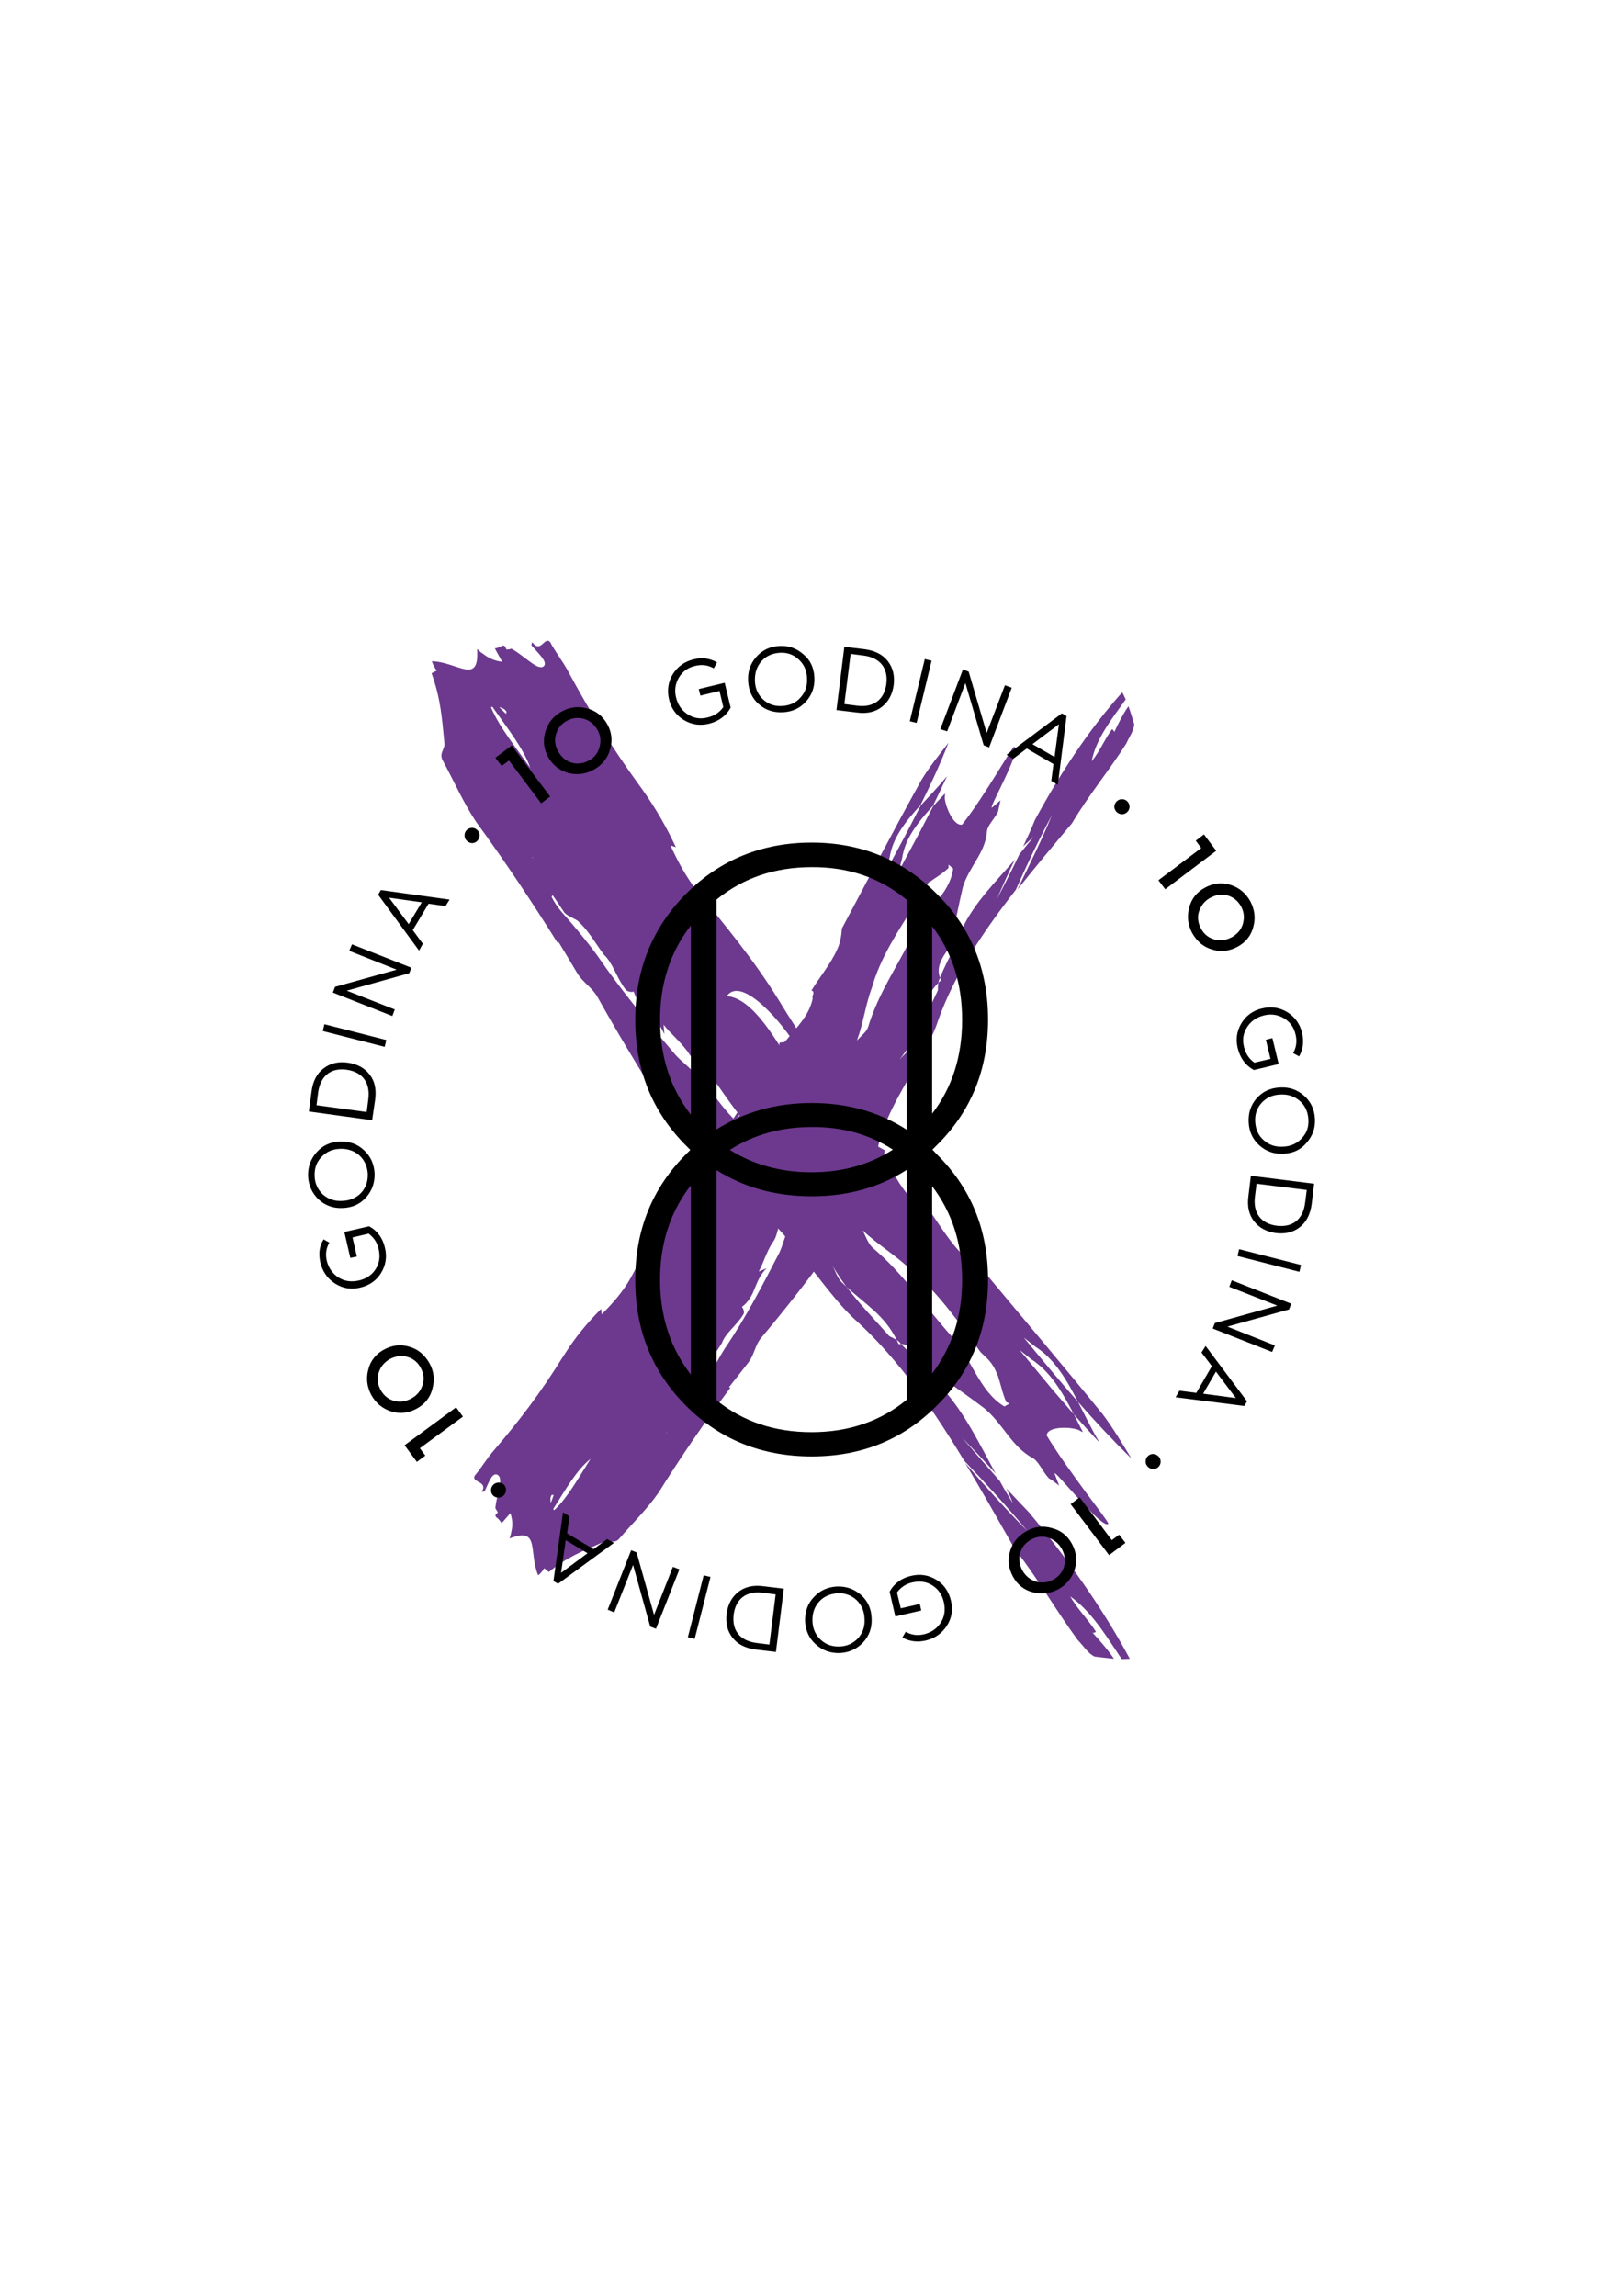 <?xml version="1.0" encoding="utf-8"?>
<!-- Generator: Adobe Illustrator 24.1.2, SVG Export Plug-In . SVG Version: 6.00 Build 0)  -->
<svg version="1.1" id="Layer_1" xmlns="http://www.w3.org/2000/svg" xmlns:xlink="http://www.w3.org/1999/xlink" x="0px" y="0px"
	 viewBox="0 0 595.3 841.9" style="enable-background:new 0 0 595.3 841.9;" xml:space="preserve">
<style type="text/css">
	.st0{fill:#6C398E;}
</style>
<g>
	<path class="st0" d="M376.8,561.4c-7.5-9-15.4-17.6-23.2-25.8c-11.6-19.2-24-36.9-38.9-50.7c-13.7-11.8-27.3-38.5-45.9-47.6
		c0.6,1.8,1.4,3.4,2.2,4.8c-2.1-1.7-4.3-3.2-6.5-4.4c-16.2-23.3-31.2-46.8-45.3-72c-2.1-3.7-5.6-5.5-7.7-9.2
		c-2.2-3.7-4.4-7.4-6.6-11c-0.2,0.1-0.3,0.2-0.3,0.4c-9.4-15-19-29.5-29.9-44.4c-4.8-7.2-8.2-15.1-12.3-22.6c-1.5-2.8,1-4.2,0.6-6.5
		c-0.9-9.3-1.4-16.3-4.7-25.5c0,0,1.3-0.7,1.9-1c-0.9-1.2-1.5-2.4-1.8-3.4c9.4,0.2,17.5,9.1,16.6-4.5l0,0c0.5,0.5,1,0.9,1.5,1.3
		l0.1,0.2l0.1-0.1c2.5,2,4.5,2.9,7.5,3.3l-2.7-4.9c1.1-0.2,2.1-0.5,2.9-1.1l0.7,0.2c0.4,0.7,0.7,1.3,0.7,1.3c0.6,0,1.2-0.1,1.8-0.3
		c5.1,2.8,10.2,8.8,12.1,6.1c0.8-1.7-2.1-4.2-4.8-7.4c0.1-0.3,0.2-0.7,0.3-1.1c3.2,4.4,4.5-2.4,6.6,0c2,3.8,4.7,7.1,6.7,10.9
		c8.3,15.3,15.9,27.7,26,41.6l1.3,1.8c4.8,6.8,8.7,13.6,12.1,20.9c-0.7-0.2-1.4-0.5-2-0.7c2.7,5.9,5.8,11.7,9.9,16.9
		c10.3,12.6,20.7,25.1,29.6,39.5c9.3,15.3,19.1,29.5,30.2,44c-5.1-5.6-10-11.3-14.2-17.7c-1.6-3-3.3-6-5-8.8c1.5,3.1,3.2,6,5,8.8
		c6.2,11.6,12.1,23.7,23.1,29.1c0,1.3-0.6,1.6-0.1,2.5c3.7,6.5,6.8,13.3,12.5,17.4c0.6-0.4,2.2,2.4,3,0.8c3.8,5.2,7.5,11.6,12,16.4
		c1.8,2.1,4.4,3.8,7.3,5.3c14.8,17.8,29.6,35.2,45.3,54.5c3.7,4.9,7.3,10.9,10.5,16.2c-6.7-6.6-13.3-13.6-19.6-20.8
		c-4.2-8.2-8.7-15.8-15.6-20.2c-1.5-1.2-2.9-2.3-4.3-3.4c6.6,8,13.2,16,19.9,23.6c2.5,4.8,4.9,9.9,7.7,14.6l-0.3-0.2
		c-3-3.2-6-6.5-8.9-9.8c-3.8-7.3-7.7-14.1-13.4-18.6c-0.7-0.6-1.4-1.1-2.2-1.6c-1.5-1.2-2.9-2.3-4.3-3.4l12.2,14.7l7.7,8.9
		c1.1,2.2,2.2,4.3,3.3,6.5l-0.9-0.4c-1.7-1.5-12.1-2.2-12.4,1.6c4.2,7,10.1,15,14.7,21.3c4.7,6.3,8.2,10.9,7.9,11.1
		c-2,2.4-19.6-19.8-19.7-18.5c0.5,1.5,1.1,3,1.7,4.5c-1.3-1-2.5-1.9-3.8-2.7c-2.3-2.4-3.8-6.4-6.1-7.5c-7.6-4.2-10.6-12.3-17.5-18.1
		c-4.6-3.5-10.3-7.5-16.1-11.6c-1.3,0.7-2.2-2.4-3-0.7c-3.1-5.2-6.6-11.2-11.5-11.3l-0.3-0.3c-0.2-0.4-0.7-0.8-1.3-1.2
		c-4.4-9-11.4-13-18.4-19.5c-1.9-2.5-3.7-5.2-5.3-8c1.1,1.9,2,5,3.7,6.5l1.6,1.5c4.9,6.5,10.5,12.2,15.7,18.1
		c0.7,0.3,1.8,0.9,2.7,1.4l0.7,1.5c0.3,0,0.6,0,0.9,0c5.5,5.3,10.4,12.1,15.4,16.5c8.1,9,13.5,20.4,19.3,31
		c-4.1-4.6-8.3-9-12.4-13.3c4.8,5.6,9.4,10.9,13.9,16l1.5,2.7l3.3,5.5c-0.7-1.9-1.5-3.7-2.4-5.5c2.8,3,5.5,5.9,8.3,8.8
		c13.8,16.6,26.7,34.6,37,53.7c-1,0.1-2,0.1-3,0.1c-5.8-8.7-11.2-17.6-18.9-23c3.1,5.2,6.3,8.1,9.5,13c-0.4,0.2-0.8,0.6-1.3,0.3
		c2.6,2.8,5.5,6.1,7.9,9.6c-2.3-0.2-4.7-0.5-7.1-0.8c-2.4-1.1-4-3.8-6.3-6.2c-8.2-11.2-14.6-22.6-23.1-33.4
		c-6-10.6-12-21.2-18.1-31.4C361.7,545.4,369.1,553.7,376.8,561.4L376.8,561.4z M183.1,259.3c0.8,0.8,1.6,1.6,2.5,2.5l0.2-0.7
		C185.4,260.2,184.3,259.6,183.1,259.3L183.1,259.3z M194.5,281.6c-2.4-7-8.5-14.7-13.9-22.4c-0.2,0-0.4,0.1-0.5,0.2
		C183.1,266.6,189.3,274.2,194.5,281.6L194.5,281.6z M195.3,314.6l0.1-0.3l-0.3,0.2L195.3,314.6L195.3,314.6z M279.2,417
		c-7.4-5.6-12.7-14.9-19.2-23.5c-1.6-2.8-5.7-4.1-7.8-7.9c-3.3-4.3-6.1-6.4-8.8-9.8l0.3,3.5c-3-6.9-8.9-8.5-11.3-15.7
		c-0.6,0.4-2.4,0.1-3-0.8c-3.3-4.3-4.6-9.7-7.9-12.7c-3.2-4.3-5.8-9-9.2-12c-0.5-0.9-3.5-1.7-5.2-3.3c-1.5-2.2-2.9-4.4-4.4-6.5
		l-0.4,0.6c1,1.9,2.1,3.7,3.6,5.4c4.4,4.9,9.3,10.8,13.1,16c9.1,13.3,18.9,25,28.8,36.6c2.2,2.4,5.1,4.5,7.3,7
		c7.3,7,12.4,17.5,20,20.6C276.3,415,277.4,416.8,279.2,417L279.2,417z M312.5,411.8c-8.3-8.2-15.6-18.3-20.3-27.9
		c-4.2-7.4-20-26.6-25.6-18.6C285.6,366.7,301.6,426.5,312.5,411.8L312.5,411.8z M368.5,481.9c-3.2-3.3-6.3-6.5-8.8-10.8
		L368.5,481.9L368.5,481.9z M320.1,457.6c11.3,9.5,19.5,22,29,32.5c7.3,8.1,10,20.1,19.3,25.7l1.9-1.1l-1.2-0.5
		c-1.5-3.4-2-6.6-3.1-9.6l0.4,0.4l-0.6-0.8c-0.7-2-1.7-3.9-3.5-5.8l-2.6-2.5c-7.9-10.8-15.7-22.1-25.7-30.3
		c-5.6-5.4-12-9.1-17.6-14.4C317.4,453,318.4,456.1,320.1,457.6L320.1,457.6z"/>
	<path class="st0" d="M385.8,299c-4.8,9-9.2,18.2-13.2,27.3c-12,15.4-22.5,31-28.5,47.9c-4.8,15.2-22.5,34.4-22.9,53.3
		c1.3-1,2.3-2.1,3.3-3.3c-0.6,2.3-1,4.6-1.2,7c-13.7,20.6-27.9,40.2-44.1,59.4c-2.4,2.9-2.5,6.4-4.9,9.3c-2.3,3-4.6,5.9-6.9,8.8
		c0.1,0.1,0.3,0.2,0.5,0.2c-9.2,12.3-17.8,24.8-26.3,38.4c-4.3,6.2-9.7,11.4-14.5,17c-1.8,2.1-4,0.2-5.8,1.2
		c-7.6,3.3-13.5,5.6-20,11c0,0-1.1-1-1.7-1.4c-0.6,1.1-1.4,2-2.2,2.6c-3.6-8.4,0.8-18-10.5-13.5l0,0c0.2-0.6,0.4-1.2,0.5-1.7
		l0.1-0.1l-0.1,0c0.7-2.7,0.7-4.8-0.2-7.5l-3.2,3.7c-0.6-0.9-1.2-1.7-2.1-2.3l-0.2-0.7c0.5-0.5,0.9-1,0.9-1c-0.3-0.5-0.6-1-0.9-1.5
		c0.4-5.3,3.5-11.4,0.4-12.4c-1.8-0.3-2.8,3-4.4,6.3c-0.3,0-0.7,0-1,0.1c2.5-4-3.9-3.3-2.6-5.9c2.4-2.8,4.3-6.1,6.7-8.9
		c9.8-11.4,17.5-21.6,25.4-34.3l1.1-1.7c3.9-6.1,8.2-11.3,13.2-16.3c0.1,0.7,0.1,1.3,0.2,2c4-4,7.8-8.3,10.6-13.3
		c6.7-12.5,13.4-25,22.3-36.9c9.5-12.3,17.8-24.8,26-38.5c-2.8,6-5.8,11.9-9.6,17.3c-1.9,2.2-3.9,4.5-5.6,6.8
		c2.1-2.1,3.9-4.4,5.6-6.8c7.5-8.6,15.6-17.1,15.9-28.2c1.1-0.3,1.6,0.1,2.2-0.6c4.1-5,8.8-9.5,10-15.7c-0.6-0.5,1.2-2.6-0.5-2.8
		c2.9-4.8,7.1-9.8,9.4-15c1.1-2.2,1.6-4.9,1.8-7.8c9.5-17.8,18.7-35.6,29.2-54.5c2.8-4.6,6.6-9.4,9.9-13.6
		c-3,7.7-6.5,15.3-10.3,22.9c-5.4,5.9-10.2,11.9-11.3,19.2c-0.4,1.6-0.8,3.1-1.2,4.7c4.4-7.9,8.6-15.9,12.6-23.8
		c3.2-3.5,6.6-7,9.6-10.7l-0.1,0.3c-1.6,3.5-3.3,7-5,10.5c-4.8,5.3-9.2,10.6-10.8,16.8c-0.2,0.8-0.4,1.6-0.5,2.4
		c-0.4,1.6-0.8,3.1-1.2,4.7l7.9-14.7l4.7-9.1c1.4-1.5,2.9-3.1,4.3-4.6l0,0.9c-0.6,1.9,2.8,11.3,6.3,10.5c8.8-11.2,18.5-29,19.1-28.5
		c2.9,1.1-9.4,22.5-8.2,22.3c1.1-0.9,2.2-1.8,3.2-2.7c-0.3,1.4-0.7,2.8-0.9,4.1c-1.2,2.6-4,5.1-4.1,7.4c-0.6,7.8-6.4,12.6-8.8,20.2
		c-1.2,5-2.4,11.1-3.7,17.3c1.1,0.9-1.2,2.6,0.5,2.8c-3.3,4.1-7.1,8.8-5.2,13.2l-0.1,0.4c-0.2,0.3-0.4,0.8-0.5,1.5
		c-6.1,6.3-6.8,13.6-9.6,21.5c-1.4,2.3-3,4.6-4.8,6.8c1.2-1.4,3.5-3.1,4.1-5l0.7-1.8c3.7-6.1,6.4-12.5,9.4-18.7c0-0.7,0-1.8,0.2-2.8
		l1-1c-0.1-0.3-0.3-0.6-0.4-0.8c2.4-6.3,6.4-12.4,8.1-18c4.5-9.6,12.4-17.3,19.3-25.3c-2.3,4.8-4.5,9.7-6.6,14.5
		c3-5.7,5.8-11.2,8.3-16.5l1.7-2.1l3.5-4.3c-1.3,1.2-2.6,2.3-3.8,3.5c1.5-3.2,3-6.4,4.3-9.7c9-16.6,19.5-32.8,32-46.8
		c0.5,0.8,0.9,1.7,1.3,2.6c-5.3,7.4-10.9,14.5-12.5,22.7c3.3-4.1,4.5-7.7,7.5-11.8c0.3,0.3,0.8,0.6,0.8,1.1c1.4-3,3.1-6.5,5.2-9.5
		c0.8,2.1,1.4,4.3,2.1,6.5c0,2.4-1.7,4.5-2.9,7.2c-6.5,10.2-13.8,18.9-19.9,29.2c-6.8,8.1-13.6,16.2-20,24.3
		C377.9,316.5,382.2,307.8,385.8,299L385.8,299z M202,551.1c0.4-0.9,0.8-1.9,1.1-2.9l-0.7,0C201.8,548.9,201.8,550,202,551.1
		L202,551.1z M216.6,535c-5.1,4-9.3,11.5-13.7,18.4c0.1,0.2,0.2,0.3,0.4,0.4C208.3,549.1,212.4,541.6,216.6,535L216.6,535z
		 M244.7,525.4l-0.3,0l0.3,0.2L244.7,525.4L244.7,525.4z M299.6,423.6c-1.9,8-7.8,15.2-12.7,23.3c-1.8,2.1-1.3,6.1-3.7,9
		c-2.4,4-3.1,7.1-4.9,10.4l2.9-1.2c-4.7,4.5-3.8,10.2-9.1,14.2c0.6,0.5,1.1,2.1,0.5,2.8c-2.4,4-6.5,6.7-7.8,10.4
		c-2.4,4-5.4,7.6-6.7,11.4c-0.6,0.7-0.1,3.5-0.8,5.4c-1.2,1.9-2.6,3.8-3.9,5.6l0.6,0.2c1.2-1.4,2.4-2.9,3.2-4.6
		c2.5-5.2,5.6-11.1,8.6-15.9c7.9-11.6,14-23.5,20.1-35.3c1.2-2.6,1.9-5.7,3.1-8.3c3.1-8.3,10.2-15.7,9.8-23.2
		C298.9,426.7,300.1,425.3,299.6,423.6L299.6,423.6z M281.8,395.5c-3.8,9.5-9.6,18.7-16,25.4c-4.7,5.7-15,24.9-5.9,27.6
		C253.6,431.4,298.8,401.2,281.8,395.5L281.8,395.5z M320.3,327.3c-1.5,3.7-3.1,7.3-5.9,10.7L320.3,327.3L320.3,327.3z M318.4,376.7
		c3.7-12.5,11.3-23.1,16.6-34.3c4.1-8.6,13.4-14.2,14.6-23.9l-1.7-1.4l0,1.2c-2.4,2.3-4.9,3.6-7.1,5.3l0.1-0.5l-0.4,0.7
		c-1.4,1.2-2.7,2.6-3.6,4.6l-1.1,3c-6.3,9.8-12.9,19.8-16,30.8c-2.4,6.4-3.1,13-5.5,19.4C315.5,380.2,317.8,378.5,318.4,376.7
		L318.4,376.7z"/>
	<path d="M342,421.6c0.5-0.5,1-1,1.5-1.5c12.6-12.4,18.9-27.7,18.9-46.2c0-18.5-6.3-33.8-18.9-46.2c-12.4-12.4-27.7-18.7-45.8-18.7
		c-18.2,0-33.6,6.3-46,18.7C239.3,340.2,233,355.5,233,374c0,18.5,6.3,33.8,18.7,46.2c0.5,0.5,1,1,1.5,1.5c-0.5,0.5-1,1-1.5,1.5
		c-12.4,12.4-18.7,27.7-18.7,46.2c0,18.5,6.3,33.8,18.7,46.2c12.4,12.4,27.9,18.5,46,18.5c18.2,0,33.4-6.1,45.8-18.5
		c12.6-12.4,18.9-27.7,18.9-46.2c0-18.5-6.3-33.8-18.9-46.2C343,422.6,342.5,422.1,342,421.6L342,421.6z M352.9,374
		c0,13.3-3.6,24.8-11,34.4v-68.7C349.2,349.2,352.9,360.6,352.9,374L352.9,374z M332.6,330v84.3c-10.1-6.5-21.7-9.8-34.9-9.8
		c-13.1,0-24.7,3.3-34.9,9.7v-5v-79.3c9.8-8,21.5-11.9,34.9-11.9C311.2,317.9,322.8,321.9,332.6,330L332.6,330z M327.5,421.6
		c-8.6,5.5-18.5,8.3-29.8,8.3c-11.4,0-21.4-2.8-30-8.2c8.7-5.6,18.8-8.4,30-8.4C308.9,413.2,318.9,416,327.5,421.6L327.5,421.6z
		 M242.1,374c0-13.4,3.8-25,11.3-34.6v69.4C245.9,399.1,242.1,387.5,242.1,374L242.1,374z M242.1,469.3c0-13.4,3.8-25,11.3-34.6
		v69.4C245.9,494.4,242.1,482.8,242.1,469.3L242.1,469.3z M262.8,513.5v-84.4c10.1,6.4,21.8,9.6,34.9,9.6c13.1,0,24.8-3.2,34.9-9.7
		v84.3c-9.6,7.9-21.3,11.9-34.9,11.9C284,525.2,272.5,521.3,262.8,513.5L262.8,513.5z M341.9,503.7v-68.7c7.3,9.6,11,21,11,34.4
		C352.9,482.6,349.2,494.1,341.9,503.7L341.9,503.7z"/>
	<path d="M201.8,292.1l-14.1-18.7l-6,4.5l2.3,3l2.7-2l11.8,15.7L201.8,292.1L201.8,292.1z M217.9,282.2c3-1.7,5-4.2,5.9-7.4
		c0.9-3.2,0.6-6.3-1.1-9.3c-1.7-3-4.2-4.9-7.4-5.7c-3.2-0.9-6.4-0.5-9.4,1.2c-3,1.7-5,4.2-5.9,7.4c-0.9,3.2-0.6,6.3,1.1,9.3
		c1.7,3,4.2,4.9,7.4,5.8C211.8,284.3,214.9,283.9,217.9,282.2L217.9,282.2z M204.8,275.7c-1.2-2-1.5-4.2-0.9-6.3
		c0.6-2.2,1.9-3.9,3.9-5c2-1.1,4.1-1.4,6.3-0.8c2.2,0.6,3.8,2,5,4c1.2,2,1.4,4.2,0.8,6.4c-0.6,2.2-1.9,3.8-3.9,4.9
		c-2,1.1-4.1,1.4-6.3,0.8C207.6,279.1,206,277.7,204.8,275.7L204.8,275.7z M254.4,241.8c-3.3,0.8-5.8,2.6-7.6,5.4
		c-1.7,2.8-2.2,5.9-1.4,9.3c0.8,3.4,2.7,5.9,5.5,7.6c2.9,1.7,5.9,2.1,9.2,1.3c3.5-0.9,6.2-2.8,7.9-5.9l-2.2-9.1l-9.5,2.3l0.6,2.4
		l7-1.7l1.4,5.9c-1.4,2-3.3,3.2-5.7,3.8c-2.7,0.7-5.1,0.3-7.3-1.1c-2.2-1.4-3.6-3.4-4.3-6.1c-0.7-2.7-0.3-5.2,1-7.4
		c1.3-2.2,3.3-3.7,6-4.3c2.4-0.6,4.7-0.3,6.8,0.9l1.2-2.2C260.3,241.4,257.5,241,254.4,241.8L254.4,241.8z M278.4,258.3
		c2.5,2.2,5.5,3.1,8.9,2.9c3.4-0.2,6.2-1.5,8.4-4c2.2-2.5,3.2-5.4,3-8.9c-0.2-3.5-1.5-6.3-4.1-8.4c-2.5-2.2-5.4-3.2-8.8-3
		c-3.4,0.2-6.2,1.5-8.4,4c-2.2,2.5-3.2,5.4-3,8.9C274.6,253.3,275.9,256.2,278.4,258.3L278.4,258.3z M279.2,242.6c1.7-2,4-3,6.7-3.2
		c2.7-0.2,5.1,0.6,7,2.4c1.9,1.7,3,4,3.1,6.8c0.2,2.8-0.6,5.2-2.3,7.1c-1.7,2-3.9,3-6.7,3.2c-2.8,0.2-5.1-0.6-7-2.3
		c-1.9-1.7-3-4-3.1-6.8C276.8,246.9,277.5,244.6,279.2,242.6L279.2,242.6z M314.3,261.3c3.7,0.5,6.8-0.2,9.2-2.1
		c2.4-1.9,3.8-4.5,4.3-8c0.4-3.5-0.3-6.4-2.2-8.8c-1.9-2.4-4.7-3.8-8.4-4.3l-7.5-0.9l-2.9,23.2L314.3,261.3L314.3,261.3z M312,239.8
		l4.7,0.6c6.3,0.8,9.1,4.8,8.4,10.4c-0.7,5.6-4.5,8.8-10.7,8l-4.7-0.6L312,239.8L312,239.8z M336.2,265.1l5.5-22.8l-2.5-0.6
		l-5.5,22.8L336.2,265.1L336.2,265.1z M347.4,268.2l6.7-17.7l6.7,22.8l2,0.8l8.3-21.9l-2.5-0.9l-6.7,17.5l-6.6-22.5l-2.1-0.8
		l-8.3,21.9L347.4,268.2L347.4,268.2z M371.6,278.3l5-3.8l9.8,5.7l-0.8,6.2l2.4,1.4l3.2-25.2l-1.7-1l-20.3,15.2L371.6,278.3
		L371.6,278.3z M388.4,265.6l-1.6,12l-8.1-4.7L388.4,265.6L388.4,265.6z M411.6,298.6c1.5,0,2.8-1.4,2.7-2.9
		c-0.1-1.5-1.3-2.7-2.9-2.6c-1.5,0-2.7,1.4-2.7,2.9C408.9,297.5,410.1,298.6,411.6,298.6L411.6,298.6z M427.4,326.1l18.7-14.1
		l-4.5-6l-3,2.3l2,2.7l-15.7,11.8L427.4,326.1L427.4,326.1z M437.3,342.2c1.7,3,4.1,5.1,7.3,6c3.2,1,6.3,0.6,9.3-1
		c3-1.6,5-4.1,5.8-7.3c0.9-3.2,0.5-6.3-1.1-9.4c-1.7-3-4.1-5-7.3-6c-3.2-1-6.3-0.6-9.3,1c-3,1.6-5,4.1-5.8,7.3
		C435.3,336.1,435.7,339.2,437.3,342.2L437.3,342.2z M444,329.2c2.1-1.1,4.2-1.4,6.3-0.8s3.8,2,4.9,4s1.3,4.1,0.7,6.3s-2,3.8-4.1,5
		c-2.1,1.1-4.2,1.4-6.4,0.8c-2.1-0.6-3.8-1.9-4.9-4c-1.1-2-1.4-4.2-0.7-6.3C440.6,332,441.9,330.3,444,329.2L444,329.2z
		 M477.6,378.8c-0.8-3.3-2.6-5.8-5.4-7.6c-2.8-1.7-5.9-2.2-9.3-1.4c-3.4,0.8-5.9,2.7-7.6,5.5c-1.7,2.9-2.1,5.9-1.3,9.2
		c0.9,3.5,2.8,6.2,5.9,7.9l9.1-2.2l-2.3-9.5l-2.4,0.6l1.7,7l-5.9,1.4c-2-1.4-3.2-3.3-3.8-5.7c-0.7-2.7-0.3-5.1,1.1-7.3
		c1.4-2.2,3.4-3.6,6.1-4.3c2.7-0.7,5.2-0.3,7.4,1c2.2,1.3,3.7,3.3,4.3,6c0.6,2.4,0.3,4.7-0.9,6.8l2.2,1.2
		C478,384.7,478.3,381.9,477.6,378.8L477.6,378.8z M460.9,402.8c-2.2,2.5-3.1,5.5-2.9,8.9c0.2,3.4,1.5,6.2,4,8.4
		c2.5,2.2,5.4,3.2,8.9,3c3.5-0.2,6.3-1.5,8.4-4.1c2.2-2.5,3.2-5.4,3-8.8c-0.2-3.4-1.5-6.2-4-8.4c-2.5-2.2-5.4-3.2-8.9-3
		C465.9,399,463.1,400.3,460.9,402.8L460.9,402.8z M476.7,403.7c2,1.7,3,4,3.2,6.7c0.2,2.8-0.6,5.1-2.4,7c-1.7,1.9-4,3-6.8,3.1
		c-2.8,0.2-5.2-0.6-7.1-2.3c-2-1.7-3-3.9-3.2-6.7c-0.2-2.8,0.6-5.1,2.3-7c1.7-1.9,4-3,6.8-3.1C472.3,401.2,474.7,402,476.7,403.7
		L476.7,403.7z M457.9,438.7c-0.5,3.7,0.2,6.8,2.1,9.2c1.9,2.4,4.5,3.8,8,4.3c3.5,0.4,6.4-0.3,8.8-2.2c2.4-1.9,3.8-4.7,4.3-8.4
		l0.9-7.5l-23.2-2.9L457.9,438.7L457.9,438.7z M479.3,436.4l-0.6,4.7c-0.8,6.3-4.8,9.1-10.4,8.4c-5.6-0.7-8.8-4.5-8-10.7l0.6-4.7
		L479.3,436.4L479.3,436.4z M453.9,460.6l22.7,5.8l0.6-2.5l-22.7-5.8L453.9,460.6L453.9,460.6z M450.9,471.9l17.6,6.9l-22.9,6.4
		l-0.8,2l21.8,8.6l1-2.4l-17.4-6.9l22.6-6.3l0.8-2.1l-21.8-8.6L450.9,471.9L450.9,471.9z M440.7,496l3.8,5l-5.7,9.8l-6.2-0.8
		l-1.4,2.4l25.2,3.2l1-1.7l-15.2-20.3L440.7,496L440.7,496z M453.3,512.7l-12-1.6l4.7-8.1L453.3,512.7L453.3,512.7z M420.2,536
		c0,1.5,1.4,2.8,2.9,2.7c1.5,0,2.7-1.3,2.6-2.8c0-1.5-1.3-2.7-2.9-2.7C421.3,533.3,420.2,534.5,420.2,536L420.2,536z M392.7,551.6
		l14.1,18.7l6-4.5l-2.3-3l-2.7,2L396,549.1L392.7,551.6L392.7,551.6z M376.5,561.5c-3,1.7-5.1,4.1-6,7.3c-1,3.2-0.6,6.3,1,9.3
		c1.6,3,4.1,5,7.3,5.8c3.2,0.9,6.4,0.5,9.4-1.1c3-1.7,5-4.1,6-7.3c1-3.2,0.6-6.3-1-9.3s-4.1-5-7.3-5.8
		C382.6,559.4,379.5,559.8,376.5,561.5L376.5,561.5z M389.5,568.1c1.1,2.1,1.4,4.2,0.8,6.3c-0.6,2.2-2,3.8-4,4.9
		c-2,1.1-4.1,1.3-6.3,0.7c-2.2-0.7-3.8-2-5-4.1c-1.1-2.1-1.4-4.2-0.8-6.4c0.6-2.1,1.9-3.8,4-4.9c2-1.1,4.2-1.4,6.3-0.7
		C386.8,564.7,388.4,566.1,389.5,568.1L389.5,568.1z M339.6,601.6c3.3-0.8,5.9-2.6,7.7-5.4c1.8-2.8,2.3-5.9,1.5-9.2
		c-0.8-3.4-2.6-6-5.4-7.7c-2.8-1.7-5.9-2.2-9.2-1.4c-3.5,0.8-6.2,2.7-7.9,5.8l2.1,9.1l9.5-2.2l-0.5-2.4l-7,1.6L329,584
		c1.4-1.9,3.3-3.2,5.7-3.7c2.7-0.6,5.1-0.3,7.3,1.1c2.2,1.4,3.6,3.5,4.2,6.2c0.6,2.7,0.3,5.2-1.1,7.4c-1.4,2.2-3.4,3.6-6.1,4.3
		c-2.5,0.6-4.7,0.3-6.8-0.9l-1.2,2.1C333.7,602,336.5,602.3,339.6,601.6L339.6,601.6z M315.8,584.9c-2.5-2.2-5.4-3.2-8.8-3.1
		c-3.4,0.2-6.2,1.4-8.5,3.9c-2.3,2.4-3.3,5.4-3.2,8.9c0.2,3.5,1.5,6.3,4,8.5c2.5,2.2,5.4,3.2,8.8,3.1c3.4-0.2,6.2-1.5,8.5-3.9
		c2.2-2.4,3.3-5.4,3.1-8.8C319.6,590,318.3,587.1,315.8,584.9L315.8,584.9z M314.8,600.7c-1.8,1.9-4,3-6.8,3.1
		c-2.8,0.1-5.1-0.7-7-2.5c-1.9-1.8-2.9-4-3-6.8c-0.1-2.8,0.7-5.2,2.4-7.1c1.7-1.9,4-2.9,6.7-3.1s5.1,0.7,7,2.4
		c1.9,1.8,2.9,4.1,3,6.9C317.3,596.4,316.5,598.7,314.8,600.7L314.8,600.7z M280,581.7c-3.7-0.5-6.8,0.2-9.2,2.1
		c-2.4,1.9-3.8,4.5-4.3,8c-0.4,3.5,0.3,6.4,2.2,8.8c1.9,2.4,4.7,3.8,8.4,4.3l7.5,0.9l2.9-23.2L280,581.7L280,581.7z M282.2,603.1
		l-4.7-0.6c-6.3-0.8-9.1-4.8-8.4-10.4c0.7-5.6,4.5-8.8,10.7-8l4.7,0.6L282.2,603.1L282.2,603.1z M258.1,577.7l-5.8,22.7l2.5,0.6
		l5.8-22.7L258.1,577.7L258.1,577.7z M246.8,574.6l-6.9,17.6l-6.4-22.9l-2-0.8l-8.6,21.8l2.4,1l6.9-17.4l6.3,22.6l2.1,0.8l8.6-21.8
		L246.8,574.6L246.8,574.6z M222.7,564.4l-5,3.7l-9.7-5.8l0.9-6.2l-2.4-1.5l-3.5,25.2l1.7,1l20.5-15L222.7,564.4L222.7,564.4z
		 M205.8,576.8l1.7-12l8,4.8L205.8,576.8L205.8,576.8z M182.8,543.7c-1.5,0-2.8,1.4-2.7,2.9c0,1.5,1.3,2.7,2.8,2.6
		c1.5,0,2.7-1.3,2.7-2.9C185.6,544.8,184.3,543.6,182.8,543.7L182.8,543.7z M167.3,516.1L148.4,530l4.5,6.1l3.1-2.3l-2-2.7
		l15.8-11.6L167.3,516.1L167.3,516.1z M157.5,499.9c-1.7-3-4.1-5.1-7.3-6c-3.2-1-6.3-0.6-9.3,1c-3,1.6-5,4.1-5.8,7.3
		c-0.9,3.2-0.5,6.4,1.1,9.4c1.7,3,4.1,5,7.3,6c3.2,1,6.3,0.6,9.3-1c3-1.6,5-4.1,5.8-7.3C159.5,506,159.2,502.9,157.5,499.9
		L157.5,499.9z M150.8,512.9c-2.1,1.1-4.2,1.4-6.3,0.8c-2.2-0.6-3.8-2-4.9-4c-1.1-2-1.3-4.1-0.7-6.3c0.7-2.2,2-3.8,4.1-5
		c2.1-1.1,4.2-1.4,6.4-0.8c2.1,0.6,3.8,1.9,4.9,4c1.1,2,1.4,4.2,0.7,6.3C154.3,510.1,152.9,511.8,150.8,512.9L150.8,512.9z
		 M117.5,463c0.8,3.3,2.6,5.9,5.4,7.7c2.8,1.8,5.9,2.3,9.2,1.5c3.4-0.8,6-2.6,7.7-5.4c1.7-2.8,2.2-5.9,1.4-9.2
		c-0.8-3.5-2.7-6.2-5.8-7.9l-9.1,2.1l2.2,9.5l2.4-0.5l-1.6-7l5.9-1.4c1.9,1.4,3.2,3.3,3.7,5.7c0.6,2.7,0.3,5.1-1.1,7.3
		c-1.4,2.2-3.5,3.6-6.2,4.2c-2.7,0.6-5.2,0.3-7.4-1.1c-2.2-1.4-3.6-3.4-4.3-6c-0.6-2.5-0.3-4.7,0.9-6.8l-2.1-1.2
		C117.1,457,116.8,459.8,117.5,463L117.5,463z M134.3,439.1c2.2-2.5,3.2-5.4,3.1-8.8c-0.2-3.4-1.4-6.2-3.9-8.5
		c-2.4-2.3-5.4-3.3-8.9-3.2c-3.5,0.2-6.3,1.5-8.5,4c-2.2,2.5-3.2,5.4-3.1,8.8c0.2,3.4,1.5,6.2,3.9,8.5c2.4,2.2,5.4,3.3,8.8,3.1
		C129.2,442.9,132.1,441.6,134.3,439.1L134.3,439.1z M118.5,438.1c-1.9-1.8-3-4-3.1-6.8c-0.1-2.8,0.7-5.1,2.5-7c1.8-1.9,4-2.9,6.8-3
		c2.8-0.1,5.2,0.7,7.1,2.4c1.9,1.7,2.9,4,3.1,6.7c0.1,2.8-0.7,5.1-2.4,7c-1.8,1.9-4.1,2.9-6.9,3
		C122.8,440.6,120.5,439.8,118.5,438.1L118.5,438.1z M137.6,403.3c0.5-3.7-0.1-6.8-2-9.2c-1.8-2.4-4.5-3.9-8-4.4
		c-3.5-0.5-6.4,0.2-8.9,2.1c-2.4,1.8-3.9,4.6-4.4,8.3l-1,7.5l23.2,3.2L137.6,403.3L137.6,403.3z M116.1,405.3l0.6-4.7
		c0.9-6.3,4.9-9.1,10.5-8.3c5.6,0.8,8.7,4.6,7.9,10.8l-0.6,4.7L116.1,405.3L116.1,405.3z M141.7,381.4l-22.7-5.8l-0.6,2.5l22.7,5.8
		L141.7,381.4L141.7,381.4z M144.8,370.2l-17.6-6.9l22.9-6.4l0.8-2l-21.8-8.6l-1,2.4l17.4,6.9l-22.6,6.3l-0.8,2.1l21.8,8.6
		L144.8,370.2L144.8,370.2z M155.1,346.1l-3.7-5l5.8-9.7l6.2,0.9l1.5-2.4l-25.2-3.5l-1,1.7l15,20.5L155.1,346.1L155.1,346.1z
		 M142.7,329.2l12,1.7l-4.8,8L142.7,329.2L142.7,329.2z M175.9,306.3c0-1.5-1.4-2.8-2.9-2.7c-1.5,0.1-2.7,1.3-2.6,2.9
		c0,1.5,1.4,2.7,2.9,2.7C174.8,309.1,175.9,307.8,175.9,306.3L175.9,306.3z"/>
</g>
</svg>
